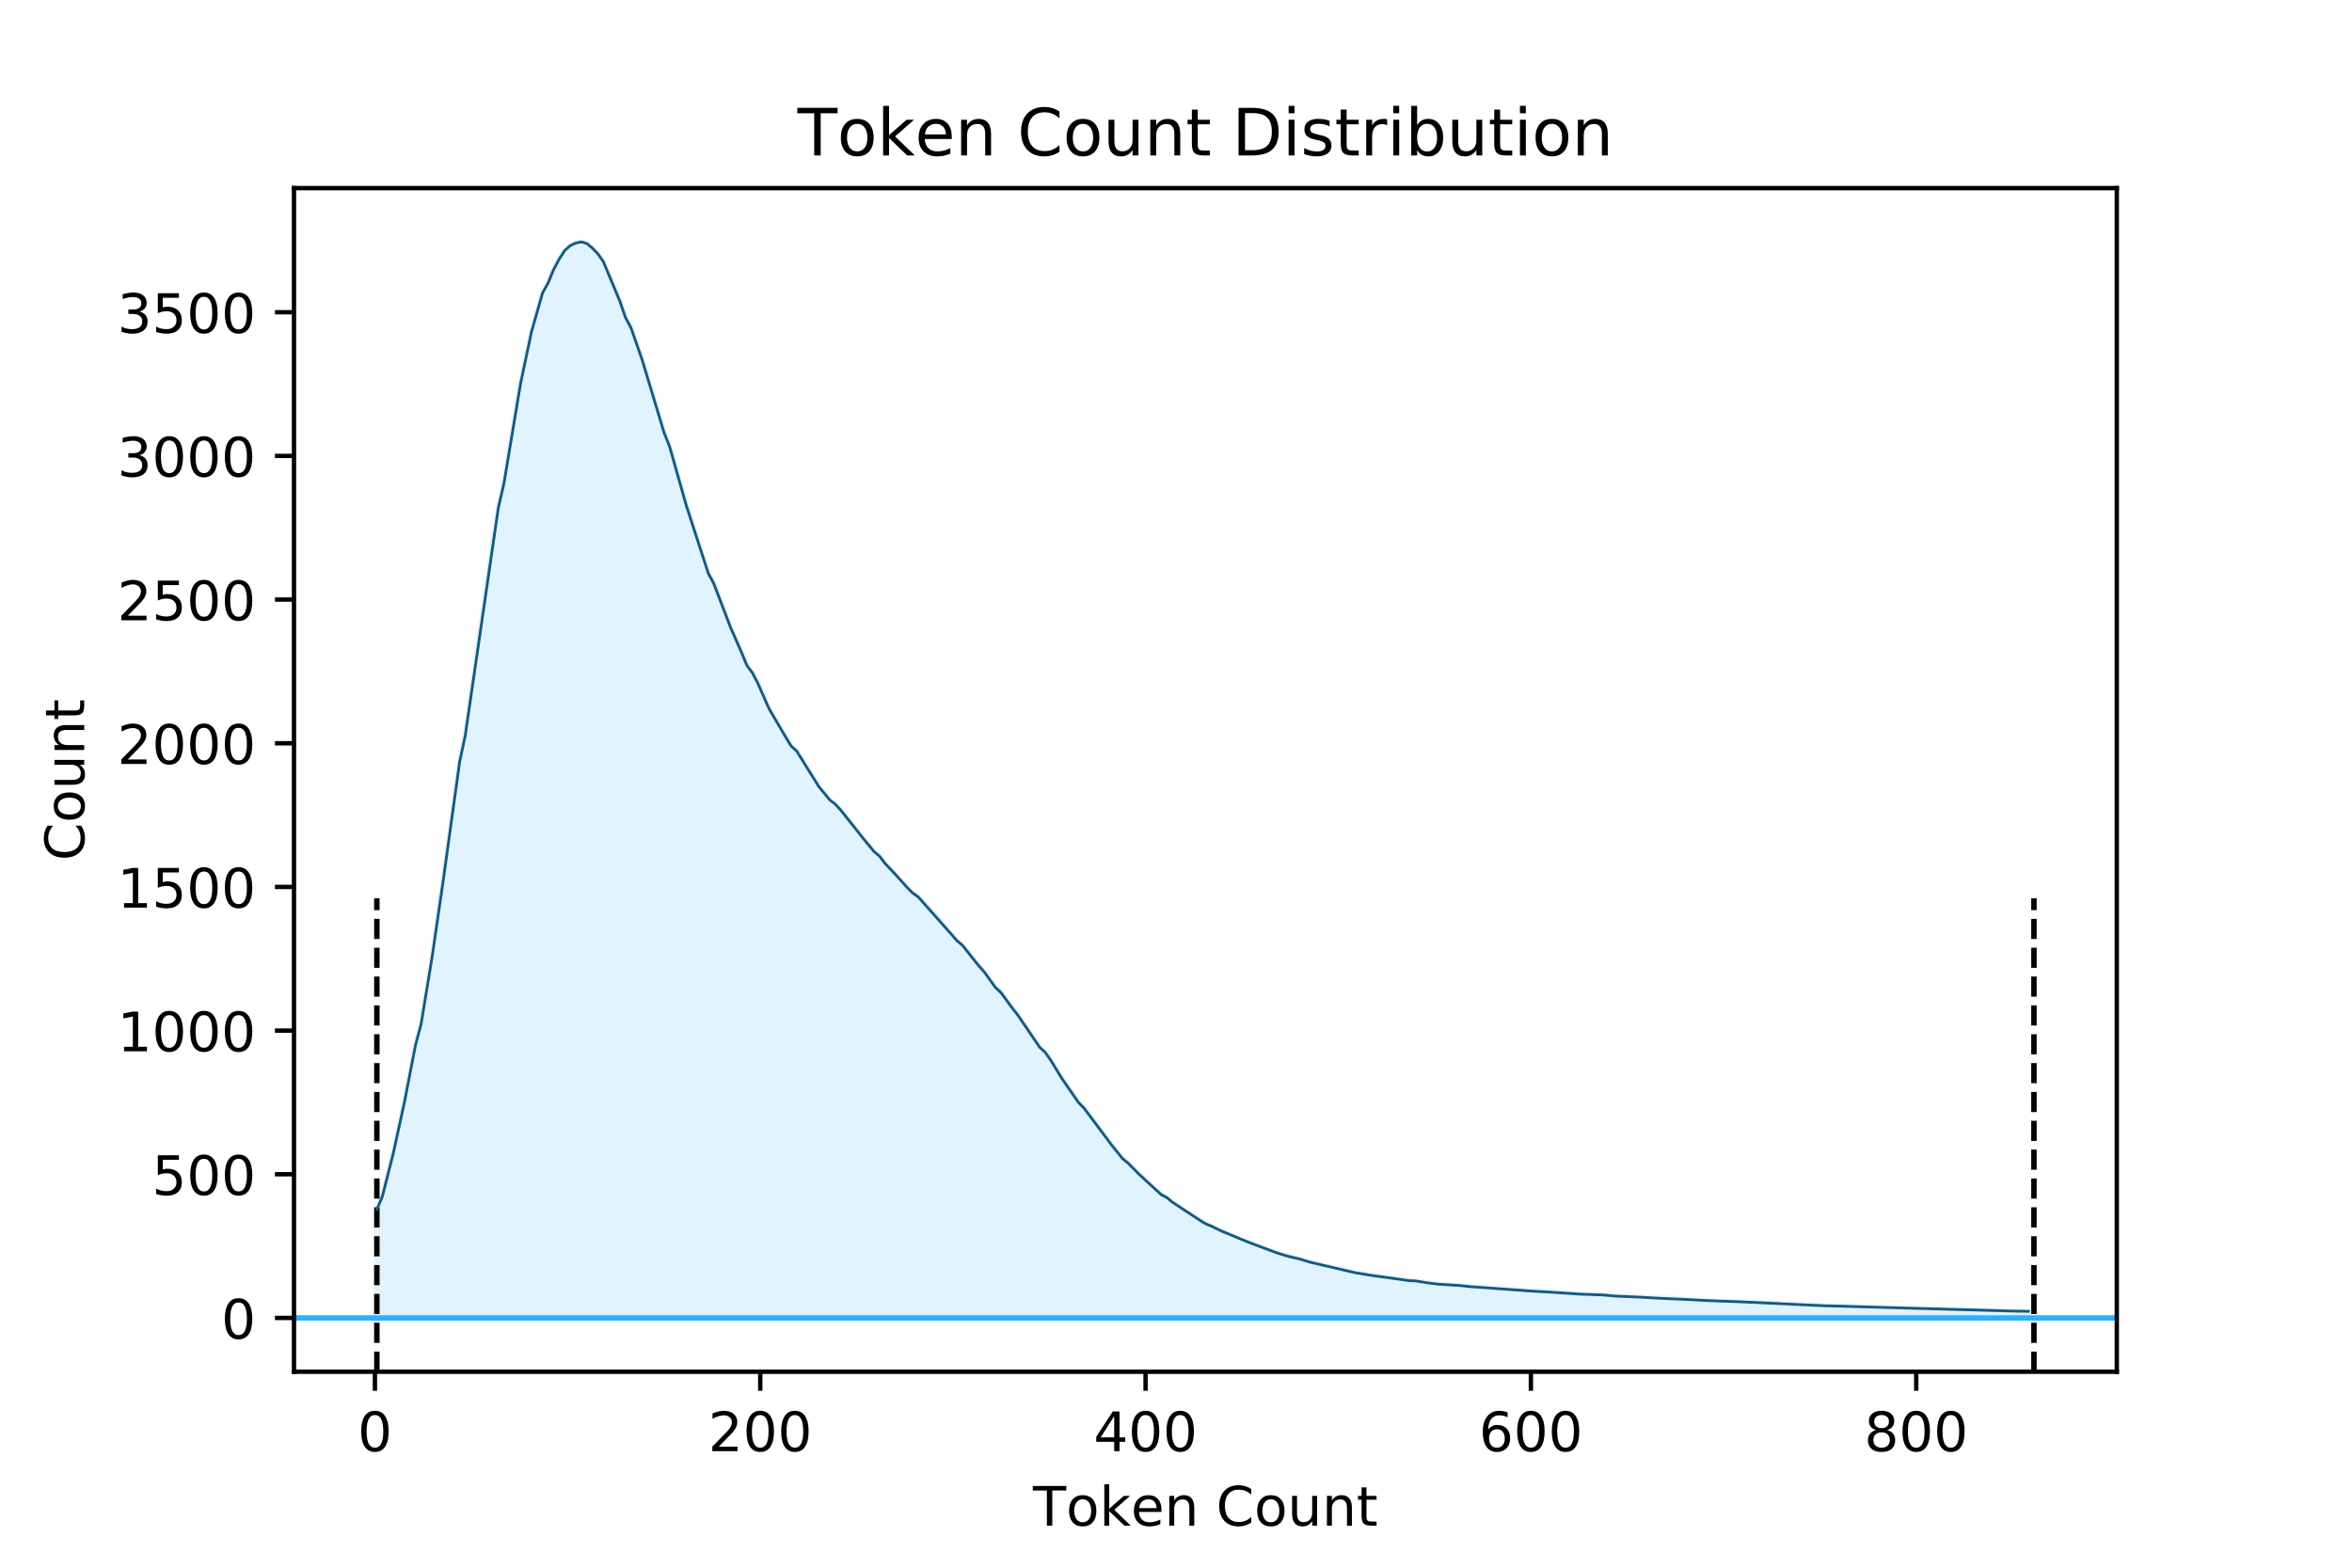 <?xml version="1.0" encoding="utf-8" standalone="no"?>
<!DOCTYPE svg PUBLIC "-//W3C//DTD SVG 1.1//EN"
  "http://www.w3.org/Graphics/SVG/1.1/DTD/svg11.dtd">
<!-- Created with matplotlib (http://matplotlib.org/) -->
<svg height="288pt" version="1.1" viewBox="0 0 432 288" width="432pt" xmlns="http://www.w3.org/2000/svg" xmlns:xlink="http://www.w3.org/1999/xlink">
 <defs>
  <style type="text/css">
*{stroke-linecap:butt;stroke-linejoin:round;}
  </style>
 </defs>
 <g id="figure_1">
  <g id="patch_1">
   <path d="M 0 288 
L 432 288 
L 432 0 
L 0 0 
z
" style="fill:#ffffff;"/>
  </g>
  <g id="axes_1">
   <g id="patch_2">
    <path d="M 54 252 
L 388.8 252 
L 388.8 34.56 
L 54 34.56 
z
" style="fill:#ffffff;"/>
   </g>
   <g id="PolyCollection_1">
    <defs>
     <path d="M 69.218 -45.884 
L 69.218 -65.793 
L 70.233 -68.198 
L 71.247 -72.032 
L 72.262 -76.216 
L 73.276 -80.746 
L 74.291 -85.524 
L 75.305 -90.645 
L 76.32 -96.006 
L 77.335 -99.789 
L 78.349 -105.733 
L 79.364 -112.138 
L 80.378 -118.912 
L 81.393 -126.124 
L 82.407 -133.323 
L 83.422 -140.595 
L 84.436 -148.078 
L 85.451 -152.843 
L 86.465 -159.862 
L 87.48 -167.009 
L 88.495 -174.299 
L 89.509 -181.48 
L 90.524 -188.53 
L 91.538 -194.732 
L 92.553 -199.126 
L 93.567 -205.446 
L 94.582 -211.487 
L 95.596 -217.431 
L 96.611 -222.282 
L 97.625 -227.047 
L 98.64 -230.742 
L 99.655 -234.181 
L 100.669 -236.001 
L 101.684 -238.466 
L 102.698 -240.363 
L 103.713 -241.95 
L 104.727 -242.872 
L 105.742 -243.342 
L 106.756 -243.556 
L 107.771 -243.266 
L 108.785 -242.425 
L 109.8 -241.385 
L 110.815 -239.937 
L 111.829 -237.579 
L 112.844 -235.227 
L 113.858 -232.64 
L 114.873 -229.684 
L 115.887 -227.789 
L 116.902 -224.942 
L 117.916 -221.974 
L 118.931 -218.661 
L 119.945 -215.317 
L 120.96 -211.747 
L 121.975 -208.501 
L 122.989 -205.958 
L 124.004 -202.269 
L 125.018 -198.758 
L 126.033 -195.193 
L 127.047 -192.135 
L 128.062 -188.783 
L 129.076 -185.769 
L 130.091 -182.671 
L 131.105 -180.792 
L 132.12 -178.121 
L 133.135 -175.504 
L 134.149 -172.805 
L 135.164 -170.569 
L 136.178 -168.177 
L 137.193 -165.728 
L 138.207 -164.37 
L 139.222 -162.397 
L 140.236 -160.073 
L 141.251 -157.798 
L 142.265 -156.008 
L 143.28 -154.237 
L 144.295 -152.611 
L 145.309 -150.943 
L 146.324 -150.026 
L 147.338 -148.372 
L 148.353 -146.67 
L 149.367 -145.126 
L 150.382 -143.507 
L 151.396 -142.18 
L 152.411 -141.031 
L 153.425 -140.252 
L 154.44 -139.143 
L 155.455 -137.823 
L 156.469 -136.453 
L 157.484 -135.223 
L 158.498 -134.033 
L 159.513 -132.784 
L 160.527 -131.559 
L 161.542 -130.715 
L 162.556 -129.374 
L 163.571 -128.371 
L 164.585 -127.229 
L 165.6 -126.019 
L 166.615 -124.951 
L 167.629 -123.949 
L 168.644 -123.232 
L 169.658 -122.111 
L 170.673 -121.129 
L 171.687 -119.932 
L 172.702 -118.834 
L 173.716 -117.626 
L 174.731 -116.373 
L 175.745 -115.203 
L 176.76 -114.346 
L 177.775 -113.031 
L 178.789 -111.756 
L 179.804 -110.528 
L 180.818 -109.394 
L 181.833 -107.989 
L 182.847 -106.56 
L 183.862 -105.638 
L 184.876 -104.195 
L 185.891 -102.851 
L 186.905 -101.564 
L 187.92 -100.083 
L 188.935 -98.623 
L 189.949 -97.095 
L 190.964 -95.593 
L 191.978 -94.664 
L 192.993 -93.215 
L 194.007 -91.452 
L 195.022 -89.906 
L 196.036 -88.419 
L 197.051 -86.948 
L 198.065 -85.489 
L 199.08 -84.455 
L 200.095 -83.068 
L 201.109 -81.713 
L 202.124 -80.418 
L 203.138 -78.995 
L 204.153 -77.67 
L 205.167 -76.382 
L 206.182 -75.147 
L 207.196 -74.321 
L 208.211 -73.255 
L 209.225 -72.261 
L 210.24 -71.313 
L 211.255 -70.252 
L 212.269 -69.344 
L 213.284 -68.529 
L 214.298 -68.001 
L 215.313 -67.158 
L 216.327 -66.467 
L 217.342 -65.657 
L 218.356 -65.077 
L 219.371 -64.413 
L 220.385 -63.822 
L 221.4 -63.191 
L 222.415 -62.777 
L 223.429 -62.228 
L 224.444 -61.802 
L 225.458 -61.362 
L 226.473 -60.845 
L 227.487 -60.393 
L 228.502 -59.969 
L 229.516 -59.707 
L 230.531 -59.312 
L 231.545 -58.851 
L 232.56 -58.517 
L 233.575 -58.183 
L 234.589 -57.81 
L 235.604 -57.486 
L 236.618 -57.196 
L 237.633 -56.99 
L 238.647 -56.729 
L 239.662 -56.39 
L 240.676 -56.105 
L 241.691 -55.859 
L 242.705 -55.614 
L 243.72 -55.369 
L 244.735 -55.148 
L 245.749 -54.922 
L 246.764 -54.706 
L 247.778 -54.476 
L 248.793 -54.213 
L 249.807 -54.025 
L 250.822 -53.898 
L 251.836 -53.7 
L 252.851 -53.597 
L 253.865 -53.427 
L 254.88 -53.29 
L 255.895 -53.126 
L 256.909 -52.975 
L 257.924 -52.862 
L 258.938 -52.714 
L 259.953 -52.688 
L 260.967 -52.492 
L 261.982 -52.364 
L 262.996 -52.22 
L 264.011 -52.09 
L 265.025 -52.046 
L 266.04 -51.965 
L 267.055 -51.898 
L 268.069 -51.84 
L 269.084 -51.695 
L 270.098 -51.625 
L 271.113 -51.542 
L 272.127 -51.465 
L 273.142 -51.416 
L 274.156 -51.322 
L 275.171 -51.319 
L 276.185 -51.19 
L 277.2 -51.071 
L 278.215 -51.034 
L 279.229 -50.956 
L 280.244 -50.907 
L 281.258 -50.816 
L 282.273 -50.784 
L 283.287 -50.736 
L 284.302 -50.652 
L 285.316 -50.585 
L 286.331 -50.501 
L 287.345 -50.409 
L 288.36 -50.342 
L 289.375 -50.302 
L 290.389 -50.242 
L 291.404 -50.217 
L 292.418 -50.154 
L 293.433 -50.129 
L 294.447 -50.101 
L 295.462 -49.99 
L 296.476 -49.909 
L 297.491 -49.881 
L 298.505 -49.864 
L 299.52 -49.843 
L 300.535 -49.79 
L 301.549 -49.681 
L 302.564 -49.602 
L 303.578 -49.521 
L 304.593 -49.505 
L 305.607 -49.477 
L 306.622 -49.459 
L 307.636 -49.422 
L 308.651 -49.343 
L 309.665 -49.278 
L 310.68 -49.199 
L 311.695 -49.162 
L 312.709 -49.105 
L 313.724 -49.06 
L 314.738 -49.039 
L 315.753 -48.973 
L 316.767 -48.928 
L 317.782 -48.929 
L 318.796 -48.885 
L 319.811 -48.838 
L 320.825 -48.783 
L 321.84 -48.738 
L 322.855 -48.681 
L 323.869 -48.607 
L 324.884 -48.534 
L 325.898 -48.507 
L 326.913 -48.446 
L 327.927 -48.359 
L 328.942 -48.338 
L 329.956 -48.289 
L 330.971 -48.275 
L 331.985 -48.261 
L 333 -48.234 
L 334.015 -48.185 
L 335.029 -48.12 
L 336.044 -48.088 
L 337.058 -48.062 
L 338.073 -48.021 
L 339.087 -47.995 
L 340.102 -47.97 
L 341.116 -47.946 
L 342.131 -47.907 
L 343.145 -47.868 
L 344.16 -47.849 
L 345.175 -47.805 
L 346.189 -47.786 
L 347.204 -47.749 
L 348.218 -47.707 
L 349.233 -47.684 
L 350.247 -47.622 
L 351.262 -47.601 
L 352.276 -47.576 
L 353.291 -47.536 
L 354.305 -47.511 
L 355.32 -47.509 
L 356.335 -47.478 
L 357.349 -47.458 
L 358.364 -47.427 
L 359.378 -47.414 
L 360.393 -47.383 
L 361.407 -47.353 
L 362.422 -47.319 
L 363.436 -47.288 
L 364.451 -47.258 
L 365.465 -47.226 
L 366.48 -47.194 
L 367.495 -47.179 
L 368.509 -47.17 
L 369.524 -47.143 
L 370.538 -47.145 
L 371.553 -47.117 
L 372.567 -47.094 
L 372.567 -45.884 
L 372.567 -45.884 
L 371.553 -45.884 
L 370.538 -45.884 
L 369.524 -45.884 
L 368.509 -45.884 
L 367.495 -45.884 
L 366.48 -45.884 
L 365.465 -45.884 
L 364.451 -45.884 
L 363.436 -45.884 
L 362.422 -45.884 
L 361.407 -45.884 
L 360.393 -45.884 
L 359.378 -45.884 
L 358.364 -45.884 
L 357.349 -45.884 
L 356.335 -45.884 
L 355.32 -45.884 
L 354.305 -45.884 
L 353.291 -45.884 
L 352.276 -45.884 
L 351.262 -45.884 
L 350.247 -45.884 
L 349.233 -45.884 
L 348.218 -45.884 
L 347.204 -45.884 
L 346.189 -45.884 
L 345.175 -45.884 
L 344.16 -45.884 
L 343.145 -45.884 
L 342.131 -45.884 
L 341.116 -45.884 
L 340.102 -45.884 
L 339.087 -45.884 
L 338.073 -45.884 
L 337.058 -45.884 
L 336.044 -45.884 
L 335.029 -45.884 
L 334.015 -45.884 
L 333 -45.884 
L 331.985 -45.884 
L 330.971 -45.884 
L 329.956 -45.884 
L 328.942 -45.884 
L 327.927 -45.884 
L 326.913 -45.884 
L 325.898 -45.884 
L 324.884 -45.884 
L 323.869 -45.884 
L 322.855 -45.884 
L 321.84 -45.884 
L 320.825 -45.884 
L 319.811 -45.884 
L 318.796 -45.884 
L 317.782 -45.884 
L 316.767 -45.884 
L 315.753 -45.884 
L 314.738 -45.884 
L 313.724 -45.884 
L 312.709 -45.884 
L 311.695 -45.884 
L 310.68 -45.884 
L 309.665 -45.884 
L 308.651 -45.884 
L 307.636 -45.884 
L 306.622 -45.884 
L 305.607 -45.884 
L 304.593 -45.884 
L 303.578 -45.884 
L 302.564 -45.884 
L 301.549 -45.884 
L 300.535 -45.884 
L 299.52 -45.884 
L 298.505 -45.884 
L 297.491 -45.884 
L 296.476 -45.884 
L 295.462 -45.884 
L 294.447 -45.884 
L 293.433 -45.884 
L 292.418 -45.884 
L 291.404 -45.884 
L 290.389 -45.884 
L 289.375 -45.884 
L 288.36 -45.884 
L 287.345 -45.884 
L 286.331 -45.884 
L 285.316 -45.884 
L 284.302 -45.884 
L 283.287 -45.884 
L 282.273 -45.884 
L 281.258 -45.884 
L 280.244 -45.884 
L 279.229 -45.884 
L 278.215 -45.884 
L 277.2 -45.884 
L 276.185 -45.884 
L 275.171 -45.884 
L 274.156 -45.884 
L 273.142 -45.884 
L 272.127 -45.884 
L 271.113 -45.884 
L 270.098 -45.884 
L 269.084 -45.884 
L 268.069 -45.884 
L 267.055 -45.884 
L 266.04 -45.884 
L 265.025 -45.884 
L 264.011 -45.884 
L 262.996 -45.884 
L 261.982 -45.884 
L 260.967 -45.884 
L 259.953 -45.884 
L 258.938 -45.884 
L 257.924 -45.884 
L 256.909 -45.884 
L 255.895 -45.884 
L 254.88 -45.884 
L 253.865 -45.884 
L 252.851 -45.884 
L 251.836 -45.884 
L 250.822 -45.884 
L 249.807 -45.884 
L 248.793 -45.884 
L 247.778 -45.884 
L 246.764 -45.884 
L 245.749 -45.884 
L 244.735 -45.884 
L 243.72 -45.884 
L 242.705 -45.884 
L 241.691 -45.884 
L 240.676 -45.884 
L 239.662 -45.884 
L 238.647 -45.884 
L 237.633 -45.884 
L 236.618 -45.884 
L 235.604 -45.884 
L 234.589 -45.884 
L 233.575 -45.884 
L 232.56 -45.884 
L 231.545 -45.884 
L 230.531 -45.884 
L 229.516 -45.884 
L 228.502 -45.884 
L 227.487 -45.884 
L 226.473 -45.884 
L 225.458 -45.884 
L 224.444 -45.884 
L 223.429 -45.884 
L 222.415 -45.884 
L 221.4 -45.884 
L 220.385 -45.884 
L 219.371 -45.884 
L 218.356 -45.884 
L 217.342 -45.884 
L 216.327 -45.884 
L 215.313 -45.884 
L 214.298 -45.884 
L 213.284 -45.884 
L 212.269 -45.884 
L 211.255 -45.884 
L 210.24 -45.884 
L 209.225 -45.884 
L 208.211 -45.884 
L 207.196 -45.884 
L 206.182 -45.884 
L 205.167 -45.884 
L 204.153 -45.884 
L 203.138 -45.884 
L 202.124 -45.884 
L 201.109 -45.884 
L 200.095 -45.884 
L 199.08 -45.884 
L 198.065 -45.884 
L 197.051 -45.884 
L 196.036 -45.884 
L 195.022 -45.884 
L 194.007 -45.884 
L 192.993 -45.884 
L 191.978 -45.884 
L 190.964 -45.884 
L 189.949 -45.884 
L 188.935 -45.884 
L 187.92 -45.884 
L 186.905 -45.884 
L 185.891 -45.884 
L 184.876 -45.884 
L 183.862 -45.884 
L 182.847 -45.884 
L 181.833 -45.884 
L 180.818 -45.884 
L 179.804 -45.884 
L 178.789 -45.884 
L 177.775 -45.884 
L 176.76 -45.884 
L 175.745 -45.884 
L 174.731 -45.884 
L 173.716 -45.884 
L 172.702 -45.884 
L 171.687 -45.884 
L 170.673 -45.884 
L 169.658 -45.884 
L 168.644 -45.884 
L 167.629 -45.884 
L 166.615 -45.884 
L 165.6 -45.884 
L 164.585 -45.884 
L 163.571 -45.884 
L 162.556 -45.884 
L 161.542 -45.884 
L 160.527 -45.884 
L 159.513 -45.884 
L 158.498 -45.884 
L 157.484 -45.884 
L 156.469 -45.884 
L 155.455 -45.884 
L 154.44 -45.884 
L 153.425 -45.884 
L 152.411 -45.884 
L 151.396 -45.884 
L 150.382 -45.884 
L 149.367 -45.884 
L 148.353 -45.884 
L 147.338 -45.884 
L 146.324 -45.884 
L 145.309 -45.884 
L 144.295 -45.884 
L 143.28 -45.884 
L 142.265 -45.884 
L 141.251 -45.884 
L 140.236 -45.884 
L 139.222 -45.884 
L 138.207 -45.884 
L 137.193 -45.884 
L 136.178 -45.884 
L 135.164 -45.884 
L 134.149 -45.884 
L 133.135 -45.884 
L 132.12 -45.884 
L 131.105 -45.884 
L 130.091 -45.884 
L 129.076 -45.884 
L 128.062 -45.884 
L 127.047 -45.884 
L 126.033 -45.884 
L 125.018 -45.884 
L 124.004 -45.884 
L 122.989 -45.884 
L 121.975 -45.884 
L 120.96 -45.884 
L 119.945 -45.884 
L 118.931 -45.884 
L 117.916 -45.884 
L 116.902 -45.884 
L 115.887 -45.884 
L 114.873 -45.884 
L 113.858 -45.884 
L 112.844 -45.884 
L 111.829 -45.884 
L 110.815 -45.884 
L 109.8 -45.884 
L 108.785 -45.884 
L 107.771 -45.884 
L 106.756 -45.884 
L 105.742 -45.884 
L 104.727 -45.884 
L 103.713 -45.884 
L 102.698 -45.884 
L 101.684 -45.884 
L 100.669 -45.884 
L 99.655 -45.884 
L 98.64 -45.884 
L 97.625 -45.884 
L 96.611 -45.884 
L 95.596 -45.884 
L 94.582 -45.884 
L 93.567 -45.884 
L 92.553 -45.884 
L 91.538 -45.884 
L 90.524 -45.884 
L 89.509 -45.884 
L 88.495 -45.884 
L 87.48 -45.884 
L 86.465 -45.884 
L 85.451 -45.884 
L 84.436 -45.884 
L 83.422 -45.884 
L 82.407 -45.884 
L 81.393 -45.884 
L 80.378 -45.884 
L 79.364 -45.884 
L 78.349 -45.884 
L 77.335 -45.884 
L 76.32 -45.884 
L 75.305 -45.884 
L 74.291 -45.884 
L 73.276 -45.884 
L 72.262 -45.884 
L 71.247 -45.884 
L 70.233 -45.884 
L 69.218 -45.884 
z
" id="m03ec14c723" style="stroke:#e0f3ff;"/>
    </defs>
    <g clip-path="url(#pab507cdf47)">
     <use style="fill:#e0f3ff;stroke:#e0f3ff;" x="0" xlink:href="#m03ec14c723" y="288"/>
    </g>
   </g>
   <g id="matplotlib.axis_1">
    <g id="xtick_1">
     <g id="line2d_1">
      <defs>
       <path d="M 0 0 
L 0 3.5 
" id="m34df690bdd" style="stroke:#000000;stroke-width:0.8;"/>
      </defs>
      <g>
       <use style="stroke:#000000;stroke-width:0.8;" x="68.864" xlink:href="#m34df690bdd" y="252"/>
      </g>
     </g>
     <g id="text_1">
      <!-- 0 -->
      <defs>
       <path d="M 31.781 66.406 
Q 24.172 66.406 20.328 58.906 
Q 16.5 51.422 16.5 36.375 
Q 16.5 21.391 20.328 13.891 
Q 24.172 6.391 31.781 6.391 
Q 39.453 6.391 43.281 13.891 
Q 47.125 21.391 47.125 36.375 
Q 47.125 51.422 43.281 58.906 
Q 39.453 66.406 31.781 66.406 
z
M 31.781 74.219 
Q 44.047 74.219 50.516 64.516 
Q 56.984 54.828 56.984 36.375 
Q 56.984 17.969 50.516 8.266 
Q 44.047 -1.422 31.781 -1.422 
Q 19.531 -1.422 13.062 8.266 
Q 6.594 17.969 6.594 36.375 
Q 6.594 54.828 13.062 64.516 
Q 19.531 74.219 31.781 74.219 
z
" id="DejaVuSans-30"/>
      </defs>
      <g transform="translate(65.683 266.598)scale(0.1 -0.1)">
       <use xlink:href="#DejaVuSans-30"/>
      </g>
     </g>
    </g>
    <g id="xtick_2">
     <g id="line2d_2">
      <g>
       <use style="stroke:#000000;stroke-width:0.8;" x="139.638" xlink:href="#m34df690bdd" y="252"/>
      </g>
     </g>
     <g id="text_2">
      <!-- 200 -->
      <defs>
       <path d="M 19.188 8.297 
L 53.609 8.297 
L 53.609 0 
L 7.328 0 
L 7.328 8.297 
Q 12.938 14.109 22.625 23.891 
Q 32.328 33.688 34.812 36.531 
Q 39.547 41.844 41.422 45.531 
Q 43.312 49.219 43.312 52.781 
Q 43.312 58.594 39.234 62.25 
Q 35.156 65.922 28.609 65.922 
Q 23.969 65.922 18.812 64.312 
Q 13.672 62.703 7.812 59.422 
L 7.812 69.391 
Q 13.766 71.781 18.938 73 
Q 24.125 74.219 28.422 74.219 
Q 39.75 74.219 46.484 68.547 
Q 53.219 62.891 53.219 53.422 
Q 53.219 48.922 51.531 44.891 
Q 49.859 40.875 45.406 35.406 
Q 44.188 33.984 37.641 27.219 
Q 31.109 20.453 19.188 8.297 
z
" id="DejaVuSans-32"/>
      </defs>
      <g transform="translate(130.095 266.598)scale(0.1 -0.1)">
       <use xlink:href="#DejaVuSans-32"/>
       <use x="63.623" xlink:href="#DejaVuSans-30"/>
       <use x="127.246" xlink:href="#DejaVuSans-30"/>
      </g>
     </g>
    </g>
    <g id="xtick_3">
     <g id="line2d_3">
      <g>
       <use style="stroke:#000000;stroke-width:0.8;" x="210.412" xlink:href="#m34df690bdd" y="252"/>
      </g>
     </g>
     <g id="text_3">
      <!-- 400 -->
      <defs>
       <path d="M 37.797 64.312 
L 12.891 25.391 
L 37.797 25.391 
z
M 35.203 72.906 
L 47.609 72.906 
L 47.609 25.391 
L 58.016 25.391 
L 58.016 17.188 
L 47.609 17.188 
L 47.609 0 
L 37.797 0 
L 37.797 17.188 
L 4.891 17.188 
L 4.891 26.703 
z
" id="DejaVuSans-34"/>
      </defs>
      <g transform="translate(200.869 266.598)scale(0.1 -0.1)">
       <use xlink:href="#DejaVuSans-34"/>
       <use x="63.623" xlink:href="#DejaVuSans-30"/>
       <use x="127.246" xlink:href="#DejaVuSans-30"/>
      </g>
     </g>
    </g>
    <g id="xtick_4">
     <g id="line2d_4">
      <g>
       <use style="stroke:#000000;stroke-width:0.8;" x="281.186" xlink:href="#m34df690bdd" y="252"/>
      </g>
     </g>
     <g id="text_4">
      <!-- 600 -->
      <defs>
       <path d="M 33.016 40.375 
Q 26.375 40.375 22.484 35.828 
Q 18.609 31.297 18.609 23.391 
Q 18.609 15.531 22.484 10.953 
Q 26.375 6.391 33.016 6.391 
Q 39.656 6.391 43.531 10.953 
Q 47.406 15.531 47.406 23.391 
Q 47.406 31.297 43.531 35.828 
Q 39.656 40.375 33.016 40.375 
z
M 52.594 71.297 
L 52.594 62.312 
Q 48.875 64.062 45.094 64.984 
Q 41.312 65.922 37.594 65.922 
Q 27.828 65.922 22.672 59.328 
Q 17.531 52.734 16.797 39.406 
Q 19.672 43.656 24.016 45.922 
Q 28.375 48.188 33.594 48.188 
Q 44.578 48.188 50.953 41.516 
Q 57.328 34.859 57.328 23.391 
Q 57.328 12.156 50.688 5.359 
Q 44.047 -1.422 33.016 -1.422 
Q 20.359 -1.422 13.672 8.266 
Q 6.984 17.969 6.984 36.375 
Q 6.984 53.656 15.188 63.938 
Q 23.391 74.219 37.203 74.219 
Q 40.922 74.219 44.703 73.484 
Q 48.484 72.75 52.594 71.297 
z
" id="DejaVuSans-36"/>
      </defs>
      <g transform="translate(271.643 266.598)scale(0.1 -0.1)">
       <use xlink:href="#DejaVuSans-36"/>
       <use x="63.623" xlink:href="#DejaVuSans-30"/>
       <use x="127.246" xlink:href="#DejaVuSans-30"/>
      </g>
     </g>
    </g>
    <g id="xtick_5">
     <g id="line2d_5">
      <g>
       <use style="stroke:#000000;stroke-width:0.8;" x="351.96" xlink:href="#m34df690bdd" y="252"/>
      </g>
     </g>
     <g id="text_5">
      <!-- 800 -->
      <defs>
       <path d="M 31.781 34.625 
Q 24.75 34.625 20.719 30.859 
Q 16.703 27.094 16.703 20.516 
Q 16.703 13.922 20.719 10.156 
Q 24.75 6.391 31.781 6.391 
Q 38.812 6.391 42.859 10.172 
Q 46.922 13.969 46.922 20.516 
Q 46.922 27.094 42.891 30.859 
Q 38.875 34.625 31.781 34.625 
z
M 21.922 38.812 
Q 15.578 40.375 12.031 44.719 
Q 8.5 49.078 8.5 55.328 
Q 8.5 64.062 14.719 69.141 
Q 20.953 74.219 31.781 74.219 
Q 42.672 74.219 48.875 69.141 
Q 55.078 64.062 55.078 55.328 
Q 55.078 49.078 51.531 44.719 
Q 48 40.375 41.703 38.812 
Q 48.828 37.156 52.797 32.312 
Q 56.781 27.484 56.781 20.516 
Q 56.781 9.906 50.312 4.234 
Q 43.844 -1.422 31.781 -1.422 
Q 19.734 -1.422 13.25 4.234 
Q 6.781 9.906 6.781 20.516 
Q 6.781 27.484 10.781 32.312 
Q 14.797 37.156 21.922 38.812 
z
M 18.312 54.391 
Q 18.312 48.734 21.844 45.562 
Q 25.391 42.391 31.781 42.391 
Q 38.141 42.391 41.719 45.562 
Q 45.312 48.734 45.312 54.391 
Q 45.312 60.062 41.719 63.234 
Q 38.141 66.406 31.781 66.406 
Q 25.391 66.406 21.844 63.234 
Q 18.312 60.062 18.312 54.391 
z
" id="DejaVuSans-38"/>
      </defs>
      <g transform="translate(342.417 266.598)scale(0.1 -0.1)">
       <use xlink:href="#DejaVuSans-38"/>
       <use x="63.623" xlink:href="#DejaVuSans-30"/>
       <use x="127.246" xlink:href="#DejaVuSans-30"/>
      </g>
     </g>
    </g>
    <g id="text_6">
     <!-- Token Count -->
     <defs>
      <path d="M -0.297 72.906 
L 61.375 72.906 
L 61.375 64.594 
L 35.5 64.594 
L 35.5 0 
L 25.594 0 
L 25.594 64.594 
L -0.297 64.594 
z
" id="DejaVuSans-54"/>
      <path d="M 30.609 48.391 
Q 23.391 48.391 19.188 42.75 
Q 14.984 37.109 14.984 27.297 
Q 14.984 17.484 19.156 11.844 
Q 23.344 6.203 30.609 6.203 
Q 37.797 6.203 41.984 11.859 
Q 46.188 17.531 46.188 27.297 
Q 46.188 37.016 41.984 42.703 
Q 37.797 48.391 30.609 48.391 
z
M 30.609 56 
Q 42.328 56 49.016 48.375 
Q 55.719 40.766 55.719 27.297 
Q 55.719 13.875 49.016 6.219 
Q 42.328 -1.422 30.609 -1.422 
Q 18.844 -1.422 12.172 6.219 
Q 5.516 13.875 5.516 27.297 
Q 5.516 40.766 12.172 48.375 
Q 18.844 56 30.609 56 
z
" id="DejaVuSans-6f"/>
      <path d="M 9.078 75.984 
L 18.109 75.984 
L 18.109 31.109 
L 44.922 54.688 
L 56.391 54.688 
L 27.391 29.109 
L 57.625 0 
L 45.906 0 
L 18.109 26.703 
L 18.109 0 
L 9.078 0 
z
" id="DejaVuSans-6b"/>
      <path d="M 56.203 29.594 
L 56.203 25.203 
L 14.891 25.203 
Q 15.484 15.922 20.484 11.062 
Q 25.484 6.203 34.422 6.203 
Q 39.594 6.203 44.453 7.469 
Q 49.312 8.734 54.109 11.281 
L 54.109 2.781 
Q 49.266 0.734 44.188 -0.344 
Q 39.109 -1.422 33.891 -1.422 
Q 20.797 -1.422 13.156 6.188 
Q 5.516 13.812 5.516 26.812 
Q 5.516 40.234 12.766 48.109 
Q 20.016 56 32.328 56 
Q 43.359 56 49.781 48.891 
Q 56.203 41.797 56.203 29.594 
z
M 47.219 32.234 
Q 47.125 39.594 43.094 43.984 
Q 39.062 48.391 32.422 48.391 
Q 24.906 48.391 20.391 44.141 
Q 15.875 39.891 15.188 32.172 
z
" id="DejaVuSans-65"/>
      <path d="M 54.891 33.016 
L 54.891 0 
L 45.906 0 
L 45.906 32.719 
Q 45.906 40.484 42.875 44.328 
Q 39.844 48.188 33.797 48.188 
Q 26.516 48.188 22.312 43.547 
Q 18.109 38.922 18.109 30.906 
L 18.109 0 
L 9.078 0 
L 9.078 54.688 
L 18.109 54.688 
L 18.109 46.188 
Q 21.344 51.125 25.703 53.562 
Q 30.078 56 35.797 56 
Q 45.219 56 50.047 50.172 
Q 54.891 44.344 54.891 33.016 
z
" id="DejaVuSans-6e"/>
      <path id="DejaVuSans-20"/>
      <path d="M 64.406 67.281 
L 64.406 56.891 
Q 59.422 61.531 53.781 63.812 
Q 48.141 66.109 41.797 66.109 
Q 29.297 66.109 22.656 58.469 
Q 16.016 50.828 16.016 36.375 
Q 16.016 21.969 22.656 14.328 
Q 29.297 6.688 41.797 6.688 
Q 48.141 6.688 53.781 8.984 
Q 59.422 11.281 64.406 15.922 
L 64.406 5.609 
Q 59.234 2.094 53.438 0.328 
Q 47.656 -1.422 41.219 -1.422 
Q 24.656 -1.422 15.125 8.703 
Q 5.609 18.844 5.609 36.375 
Q 5.609 53.953 15.125 64.078 
Q 24.656 74.219 41.219 74.219 
Q 47.75 74.219 53.531 72.484 
Q 59.328 70.75 64.406 67.281 
z
" id="DejaVuSans-43"/>
      <path d="M 8.5 21.578 
L 8.5 54.688 
L 17.484 54.688 
L 17.484 21.922 
Q 17.484 14.156 20.5 10.266 
Q 23.531 6.391 29.594 6.391 
Q 36.859 6.391 41.078 11.031 
Q 45.312 15.672 45.312 23.688 
L 45.312 54.688 
L 54.297 54.688 
L 54.297 0 
L 45.312 0 
L 45.312 8.406 
Q 42.047 3.422 37.719 1 
Q 33.406 -1.422 27.688 -1.422 
Q 18.266 -1.422 13.375 4.438 
Q 8.5 10.297 8.5 21.578 
z
M 31.109 56 
z
" id="DejaVuSans-75"/>
      <path d="M 18.312 70.219 
L 18.312 54.688 
L 36.812 54.688 
L 36.812 47.703 
L 18.312 47.703 
L 18.312 18.016 
Q 18.312 11.328 20.141 9.422 
Q 21.969 7.516 27.594 7.516 
L 36.812 7.516 
L 36.812 0 
L 27.594 0 
Q 17.188 0 13.234 3.875 
Q 9.281 7.766 9.281 18.016 
L 9.281 47.703 
L 2.688 47.703 
L 2.688 54.688 
L 9.281 54.688 
L 9.281 70.219 
z
" id="DejaVuSans-74"/>
     </defs>
     <g transform="translate(189.724 280.277)scale(0.1 -0.1)">
      <use xlink:href="#DejaVuSans-54"/>
      <use x="60.818" xlink:href="#DejaVuSans-6f"/>
      <use x="122" xlink:href="#DejaVuSans-6b"/>
      <use x="179.863" xlink:href="#DejaVuSans-65"/>
      <use x="241.387" xlink:href="#DejaVuSans-6e"/>
      <use x="304.766" xlink:href="#DejaVuSans-20"/>
      <use x="336.553" xlink:href="#DejaVuSans-43"/>
      <use x="406.377" xlink:href="#DejaVuSans-6f"/>
      <use x="467.559" xlink:href="#DejaVuSans-75"/>
      <use x="530.938" xlink:href="#DejaVuSans-6e"/>
      <use x="594.316" xlink:href="#DejaVuSans-74"/>
     </g>
    </g>
   </g>
   <g id="matplotlib.axis_2">
    <g id="ytick_1">
     <g id="line2d_6">
      <defs>
       <path d="M 0 0 
L -3.5 0 
" id="m668680972a" style="stroke:#000000;stroke-width:0.8;"/>
      </defs>
      <g>
       <use style="stroke:#000000;stroke-width:0.8;" x="54" xlink:href="#m668680972a" y="242.116"/>
      </g>
     </g>
     <g id="text_7">
      <!-- 0 -->
      <g transform="translate(40.638 245.916)scale(0.1 -0.1)">
       <use xlink:href="#DejaVuSans-30"/>
      </g>
     </g>
    </g>
    <g id="ytick_2">
     <g id="line2d_7">
      <g>
       <use style="stroke:#000000;stroke-width:0.8;" x="54" xlink:href="#m668680972a" y="215.723"/>
      </g>
     </g>
     <g id="text_8">
      <!-- 500 -->
      <defs>
       <path d="M 10.797 72.906 
L 49.516 72.906 
L 49.516 64.594 
L 19.828 64.594 
L 19.828 46.734 
Q 21.969 47.469 24.109 47.828 
Q 26.266 48.188 28.422 48.188 
Q 40.625 48.188 47.75 41.5 
Q 54.891 34.812 54.891 23.391 
Q 54.891 11.625 47.562 5.094 
Q 40.234 -1.422 26.906 -1.422 
Q 22.312 -1.422 17.547 -0.641 
Q 12.797 0.141 7.719 1.703 
L 7.719 11.625 
Q 12.109 9.234 16.797 8.062 
Q 21.484 6.891 26.703 6.891 
Q 35.156 6.891 40.078 11.328 
Q 45.016 15.766 45.016 23.391 
Q 45.016 31 40.078 35.438 
Q 35.156 39.891 26.703 39.891 
Q 22.75 39.891 18.812 39.016 
Q 14.891 38.141 10.797 36.281 
z
" id="DejaVuSans-35"/>
      </defs>
      <g transform="translate(27.913 219.522)scale(0.1 -0.1)">
       <use xlink:href="#DejaVuSans-35"/>
       <use x="63.623" xlink:href="#DejaVuSans-30"/>
       <use x="127.246" xlink:href="#DejaVuSans-30"/>
      </g>
     </g>
    </g>
    <g id="ytick_3">
     <g id="line2d_8">
      <g>
       <use style="stroke:#000000;stroke-width:0.8;" x="54" xlink:href="#m668680972a" y="189.33"/>
      </g>
     </g>
     <g id="text_9">
      <!-- 1000 -->
      <defs>
       <path d="M 12.406 8.297 
L 28.516 8.297 
L 28.516 63.922 
L 10.984 60.406 
L 10.984 69.391 
L 28.422 72.906 
L 38.281 72.906 
L 38.281 8.297 
L 54.391 8.297 
L 54.391 0 
L 12.406 0 
z
" id="DejaVuSans-31"/>
      </defs>
      <g transform="translate(21.55 193.129)scale(0.1 -0.1)">
       <use xlink:href="#DejaVuSans-31"/>
       <use x="63.623" xlink:href="#DejaVuSans-30"/>
       <use x="127.246" xlink:href="#DejaVuSans-30"/>
       <use x="190.869" xlink:href="#DejaVuSans-30"/>
      </g>
     </g>
    </g>
    <g id="ytick_4">
     <g id="line2d_9">
      <g>
       <use style="stroke:#000000;stroke-width:0.8;" x="54" xlink:href="#m668680972a" y="162.937"/>
      </g>
     </g>
     <g id="text_10">
      <!-- 1500 -->
      <g transform="translate(21.55 166.736)scale(0.1 -0.1)">
       <use xlink:href="#DejaVuSans-31"/>
       <use x="63.623" xlink:href="#DejaVuSans-35"/>
       <use x="127.246" xlink:href="#DejaVuSans-30"/>
       <use x="190.869" xlink:href="#DejaVuSans-30"/>
      </g>
     </g>
    </g>
    <g id="ytick_5">
     <g id="line2d_10">
      <g>
       <use style="stroke:#000000;stroke-width:0.8;" x="54" xlink:href="#m668680972a" y="136.544"/>
      </g>
     </g>
     <g id="text_11">
      <!-- 2000 -->
      <g transform="translate(21.55 140.343)scale(0.1 -0.1)">
       <use xlink:href="#DejaVuSans-32"/>
       <use x="63.623" xlink:href="#DejaVuSans-30"/>
       <use x="127.246" xlink:href="#DejaVuSans-30"/>
       <use x="190.869" xlink:href="#DejaVuSans-30"/>
      </g>
     </g>
    </g>
    <g id="ytick_6">
     <g id="line2d_11">
      <g>
       <use style="stroke:#000000;stroke-width:0.8;" x="54" xlink:href="#m668680972a" y="110.15"/>
      </g>
     </g>
     <g id="text_12">
      <!-- 2500 -->
      <g transform="translate(21.55 113.95)scale(0.1 -0.1)">
       <use xlink:href="#DejaVuSans-32"/>
       <use x="63.623" xlink:href="#DejaVuSans-35"/>
       <use x="127.246" xlink:href="#DejaVuSans-30"/>
       <use x="190.869" xlink:href="#DejaVuSans-30"/>
      </g>
     </g>
    </g>
    <g id="ytick_7">
     <g id="line2d_12">
      <g>
       <use style="stroke:#000000;stroke-width:0.8;" x="54" xlink:href="#m668680972a" y="83.757"/>
      </g>
     </g>
     <g id="text_13">
      <!-- 3000 -->
      <defs>
       <path d="M 40.578 39.312 
Q 47.656 37.797 51.625 33 
Q 55.609 28.219 55.609 21.188 
Q 55.609 10.406 48.188 4.484 
Q 40.766 -1.422 27.094 -1.422 
Q 22.516 -1.422 17.656 -0.516 
Q 12.797 0.391 7.625 2.203 
L 7.625 11.719 
Q 11.719 9.328 16.594 8.109 
Q 21.484 6.891 26.812 6.891 
Q 36.078 6.891 40.938 10.547 
Q 45.797 14.203 45.797 21.188 
Q 45.797 27.641 41.281 31.266 
Q 36.766 34.906 28.719 34.906 
L 20.219 34.906 
L 20.219 43.016 
L 29.109 43.016 
Q 36.375 43.016 40.234 45.922 
Q 44.094 48.828 44.094 54.297 
Q 44.094 59.906 40.109 62.906 
Q 36.141 65.922 28.719 65.922 
Q 24.656 65.922 20.016 65.031 
Q 15.375 64.156 9.812 62.312 
L 9.812 71.094 
Q 15.438 72.656 20.344 73.438 
Q 25.25 74.219 29.594 74.219 
Q 40.828 74.219 47.359 69.109 
Q 53.906 64.016 53.906 55.328 
Q 53.906 49.266 50.438 45.094 
Q 46.969 40.922 40.578 39.312 
z
" id="DejaVuSans-33"/>
      </defs>
      <g transform="translate(21.55 87.556)scale(0.1 -0.1)">
       <use xlink:href="#DejaVuSans-33"/>
       <use x="63.623" xlink:href="#DejaVuSans-30"/>
       <use x="127.246" xlink:href="#DejaVuSans-30"/>
       <use x="190.869" xlink:href="#DejaVuSans-30"/>
      </g>
     </g>
    </g>
    <g id="ytick_8">
     <g id="line2d_13">
      <g>
       <use style="stroke:#000000;stroke-width:0.8;" x="54" xlink:href="#m668680972a" y="57.364"/>
      </g>
     </g>
     <g id="text_14">
      <!-- 3500 -->
      <g transform="translate(21.55 61.163)scale(0.1 -0.1)">
       <use xlink:href="#DejaVuSans-33"/>
       <use x="63.623" xlink:href="#DejaVuSans-35"/>
       <use x="127.246" xlink:href="#DejaVuSans-30"/>
       <use x="190.869" xlink:href="#DejaVuSans-30"/>
      </g>
     </g>
    </g>
    <g id="text_15">
     <!-- Count -->
     <g transform="translate(15.47 158.128)rotate(-90)scale(0.1 -0.1)">
      <use xlink:href="#DejaVuSans-43"/>
      <use x="69.824" xlink:href="#DejaVuSans-6f"/>
      <use x="131.006" xlink:href="#DejaVuSans-75"/>
      <use x="194.385" xlink:href="#DejaVuSans-6e"/>
      <use x="257.764" xlink:href="#DejaVuSans-74"/>
     </g>
    </g>
   </g>
   <g id="line2d_14">
    <path clip-path="url(#pab507cdf47)" d="M 54 242.116 
L 388.8 242.116 
" style="fill:none;stroke:#2bb1ff;stroke-linecap:square;"/>
   </g>
   <g id="line2d_15">
    <path clip-path="url(#pab507cdf47)" d="M 69.218 252 
L 69.218 165.024 
" style="fill:none;stroke:#000000;stroke-dasharray:3.7,1.6;stroke-dashoffset:0;"/>
   </g>
   <g id="line2d_16">
    <path clip-path="url(#pab507cdf47)" d="M 373.582 252 
L 373.582 165.024 
" style="fill:none;stroke:#000000;stroke-dasharray:3.7,1.6;stroke-dashoffset:0;"/>
   </g>
   <g id="line2d_17">
    <path clip-path="url(#pab507cdf47)" d="M 69.218 222.207 
L 70.233 219.802 
L 72.262 211.784 
L 74.291 202.476 
L 76.32 191.994 
L 77.335 188.211 
L 79.364 175.862 
L 81.393 161.876 
L 84.436 139.922 
L 85.451 135.157 
L 91.538 93.268 
L 92.553 88.874 
L 95.596 70.569 
L 97.625 60.953 
L 99.655 53.819 
L 100.669 51.999 
L 101.684 49.534 
L 102.698 47.637 
L 103.713 46.05 
L 104.727 45.128 
L 105.742 44.658 
L 106.756 44.444 
L 107.771 44.734 
L 108.785 45.575 
L 109.8 46.615 
L 110.815 48.063 
L 113.858 55.36 
L 114.873 58.316 
L 115.887 60.211 
L 117.916 66.026 
L 121.975 79.499 
L 122.989 82.042 
L 126.033 92.807 
L 130.091 105.329 
L 131.105 107.208 
L 134.149 115.195 
L 136.178 119.823 
L 137.193 122.272 
L 138.207 123.63 
L 139.222 125.603 
L 141.251 130.202 
L 144.295 135.389 
L 145.309 137.057 
L 146.324 137.974 
L 150.382 144.493 
L 152.411 146.969 
L 153.425 147.748 
L 154.44 148.857 
L 158.498 153.967 
L 160.527 156.441 
L 161.542 157.285 
L 162.556 158.626 
L 164.585 160.771 
L 166.615 163.049 
L 167.629 164.051 
L 168.644 164.768 
L 174.731 171.627 
L 175.745 172.797 
L 176.76 173.654 
L 179.804 177.472 
L 180.818 178.606 
L 182.847 181.44 
L 183.862 182.362 
L 185.891 185.149 
L 186.905 186.436 
L 190.964 192.407 
L 191.978 193.336 
L 192.993 194.785 
L 195.022 198.094 
L 198.065 202.511 
L 199.08 203.545 
L 204.153 210.33 
L 206.182 212.853 
L 207.196 213.679 
L 209.225 215.739 
L 213.284 219.471 
L 214.298 219.999 
L 215.313 220.842 
L 220.385 224.178 
L 221.4 224.809 
L 222.415 225.223 
L 224.444 226.198 
L 229.516 228.293 
L 234.589 230.19 
L 236.618 230.804 
L 238.647 231.271 
L 240.676 231.895 
L 248.793 233.787 
L 251.836 234.3 
L 254.88 234.71 
L 258.938 235.286 
L 259.953 235.312 
L 261.982 235.636 
L 264.011 235.91 
L 268.069 236.16 
L 270.098 236.375 
L 281.258 237.184 
L 285.316 237.415 
L 290.389 237.758 
L 294.447 237.899 
L 296.476 238.091 
L 301.549 238.319 
L 304.593 238.495 
L 309.665 238.722 
L 313.724 238.94 
L 319.811 239.162 
L 335.029 239.88 
L 369.524 240.857 
L 372.567 240.906 
L 372.567 240.906 
" style="fill:none;stroke:#15587f;stroke-linecap:square;stroke-width:0.5;"/>
   </g>
   <g id="patch_3">
    <path d="M 54 252 
L 54 34.56 
" style="fill:none;stroke:#000000;stroke-linecap:square;stroke-linejoin:miter;stroke-width:0.8;"/>
   </g>
   <g id="patch_4">
    <path d="M 388.8 252 
L 388.8 34.56 
" style="fill:none;stroke:#000000;stroke-linecap:square;stroke-linejoin:miter;stroke-width:0.8;"/>
   </g>
   <g id="patch_5">
    <path d="M 54 252 
L 388.8 252 
" style="fill:none;stroke:#000000;stroke-linecap:square;stroke-linejoin:miter;stroke-width:0.8;"/>
   </g>
   <g id="patch_6">
    <path d="M 54 34.56 
L 388.8 34.56 
" style="fill:none;stroke:#000000;stroke-linecap:square;stroke-linejoin:miter;stroke-width:0.8;"/>
   </g>
   <g id="text_16">
    <!-- Token Count Distribution -->
    <defs>
     <path d="M 19.672 64.797 
L 19.672 8.109 
L 31.594 8.109 
Q 46.688 8.109 53.688 14.938 
Q 60.688 21.781 60.688 36.531 
Q 60.688 51.172 53.688 57.984 
Q 46.688 64.797 31.594 64.797 
z
M 9.812 72.906 
L 30.078 72.906 
Q 51.266 72.906 61.172 64.094 
Q 71.094 55.281 71.094 36.531 
Q 71.094 17.672 61.125 8.828 
Q 51.172 0 30.078 0 
L 9.812 0 
z
" id="DejaVuSans-44"/>
     <path d="M 9.422 54.688 
L 18.406 54.688 
L 18.406 0 
L 9.422 0 
z
M 9.422 75.984 
L 18.406 75.984 
L 18.406 64.594 
L 9.422 64.594 
z
" id="DejaVuSans-69"/>
     <path d="M 44.281 53.078 
L 44.281 44.578 
Q 40.484 46.531 36.375 47.5 
Q 32.281 48.484 27.875 48.484 
Q 21.188 48.484 17.844 46.438 
Q 14.5 44.391 14.5 40.281 
Q 14.5 37.156 16.891 35.375 
Q 19.281 33.594 26.516 31.984 
L 29.594 31.297 
Q 39.156 29.25 43.188 25.516 
Q 47.219 21.781 47.219 15.094 
Q 47.219 7.469 41.188 3.016 
Q 35.156 -1.422 24.609 -1.422 
Q 20.219 -1.422 15.453 -0.562 
Q 10.688 0.297 5.422 2 
L 5.422 11.281 
Q 10.406 8.688 15.234 7.391 
Q 20.062 6.109 24.812 6.109 
Q 31.156 6.109 34.562 8.281 
Q 37.984 10.453 37.984 14.406 
Q 37.984 18.062 35.516 20.016 
Q 33.062 21.969 24.703 23.781 
L 21.578 24.516 
Q 13.234 26.266 9.516 29.906 
Q 5.812 33.547 5.812 39.891 
Q 5.812 47.609 11.281 51.797 
Q 16.75 56 26.812 56 
Q 31.781 56 36.172 55.266 
Q 40.578 54.547 44.281 53.078 
z
" id="DejaVuSans-73"/>
     <path d="M 41.109 46.297 
Q 39.594 47.172 37.812 47.578 
Q 36.031 48 33.891 48 
Q 26.266 48 22.188 43.047 
Q 18.109 38.094 18.109 28.812 
L 18.109 0 
L 9.078 0 
L 9.078 54.688 
L 18.109 54.688 
L 18.109 46.188 
Q 20.953 51.172 25.484 53.578 
Q 30.031 56 36.531 56 
Q 37.453 56 38.578 55.875 
Q 39.703 55.766 41.062 55.516 
z
" id="DejaVuSans-72"/>
     <path d="M 48.688 27.297 
Q 48.688 37.203 44.609 42.844 
Q 40.531 48.484 33.406 48.484 
Q 26.266 48.484 22.188 42.844 
Q 18.109 37.203 18.109 27.297 
Q 18.109 17.391 22.188 11.75 
Q 26.266 6.109 33.406 6.109 
Q 40.531 6.109 44.609 11.75 
Q 48.688 17.391 48.688 27.297 
z
M 18.109 46.391 
Q 20.953 51.266 25.266 53.625 
Q 29.594 56 35.594 56 
Q 45.562 56 51.781 48.094 
Q 58.016 40.188 58.016 27.297 
Q 58.016 14.406 51.781 6.484 
Q 45.562 -1.422 35.594 -1.422 
Q 29.594 -1.422 25.266 0.953 
Q 20.953 3.328 18.109 8.203 
L 18.109 0 
L 9.078 0 
L 9.078 75.984 
L 18.109 75.984 
z
" id="DejaVuSans-62"/>
    </defs>
    <g transform="translate(146.48 28.56)scale(0.12 -0.12)">
     <use xlink:href="#DejaVuSans-54"/>
     <use x="60.818" xlink:href="#DejaVuSans-6f"/>
     <use x="122" xlink:href="#DejaVuSans-6b"/>
     <use x="179.863" xlink:href="#DejaVuSans-65"/>
     <use x="241.387" xlink:href="#DejaVuSans-6e"/>
     <use x="304.766" xlink:href="#DejaVuSans-20"/>
     <use x="336.553" xlink:href="#DejaVuSans-43"/>
     <use x="406.377" xlink:href="#DejaVuSans-6f"/>
     <use x="467.559" xlink:href="#DejaVuSans-75"/>
     <use x="530.938" xlink:href="#DejaVuSans-6e"/>
     <use x="594.316" xlink:href="#DejaVuSans-74"/>
     <use x="633.525" xlink:href="#DejaVuSans-20"/>
     <use x="665.312" xlink:href="#DejaVuSans-44"/>
     <use x="742.314" xlink:href="#DejaVuSans-69"/>
     <use x="770.098" xlink:href="#DejaVuSans-73"/>
     <use x="822.197" xlink:href="#DejaVuSans-74"/>
     <use x="861.406" xlink:href="#DejaVuSans-72"/>
     <use x="902.52" xlink:href="#DejaVuSans-69"/>
     <use x="930.303" xlink:href="#DejaVuSans-62"/>
     <use x="993.779" xlink:href="#DejaVuSans-75"/>
     <use x="1057.158" xlink:href="#DejaVuSans-74"/>
     <use x="1096.367" xlink:href="#DejaVuSans-69"/>
     <use x="1124.15" xlink:href="#DejaVuSans-6f"/>
     <use x="1185.332" xlink:href="#DejaVuSans-6e"/>
    </g>
   </g>
  </g>
 </g>
 <defs>
  <clipPath id="pab507cdf47">
   <rect height="217.44" width="334.8" x="54" y="34.56"/>
  </clipPath>
 </defs>
</svg>

